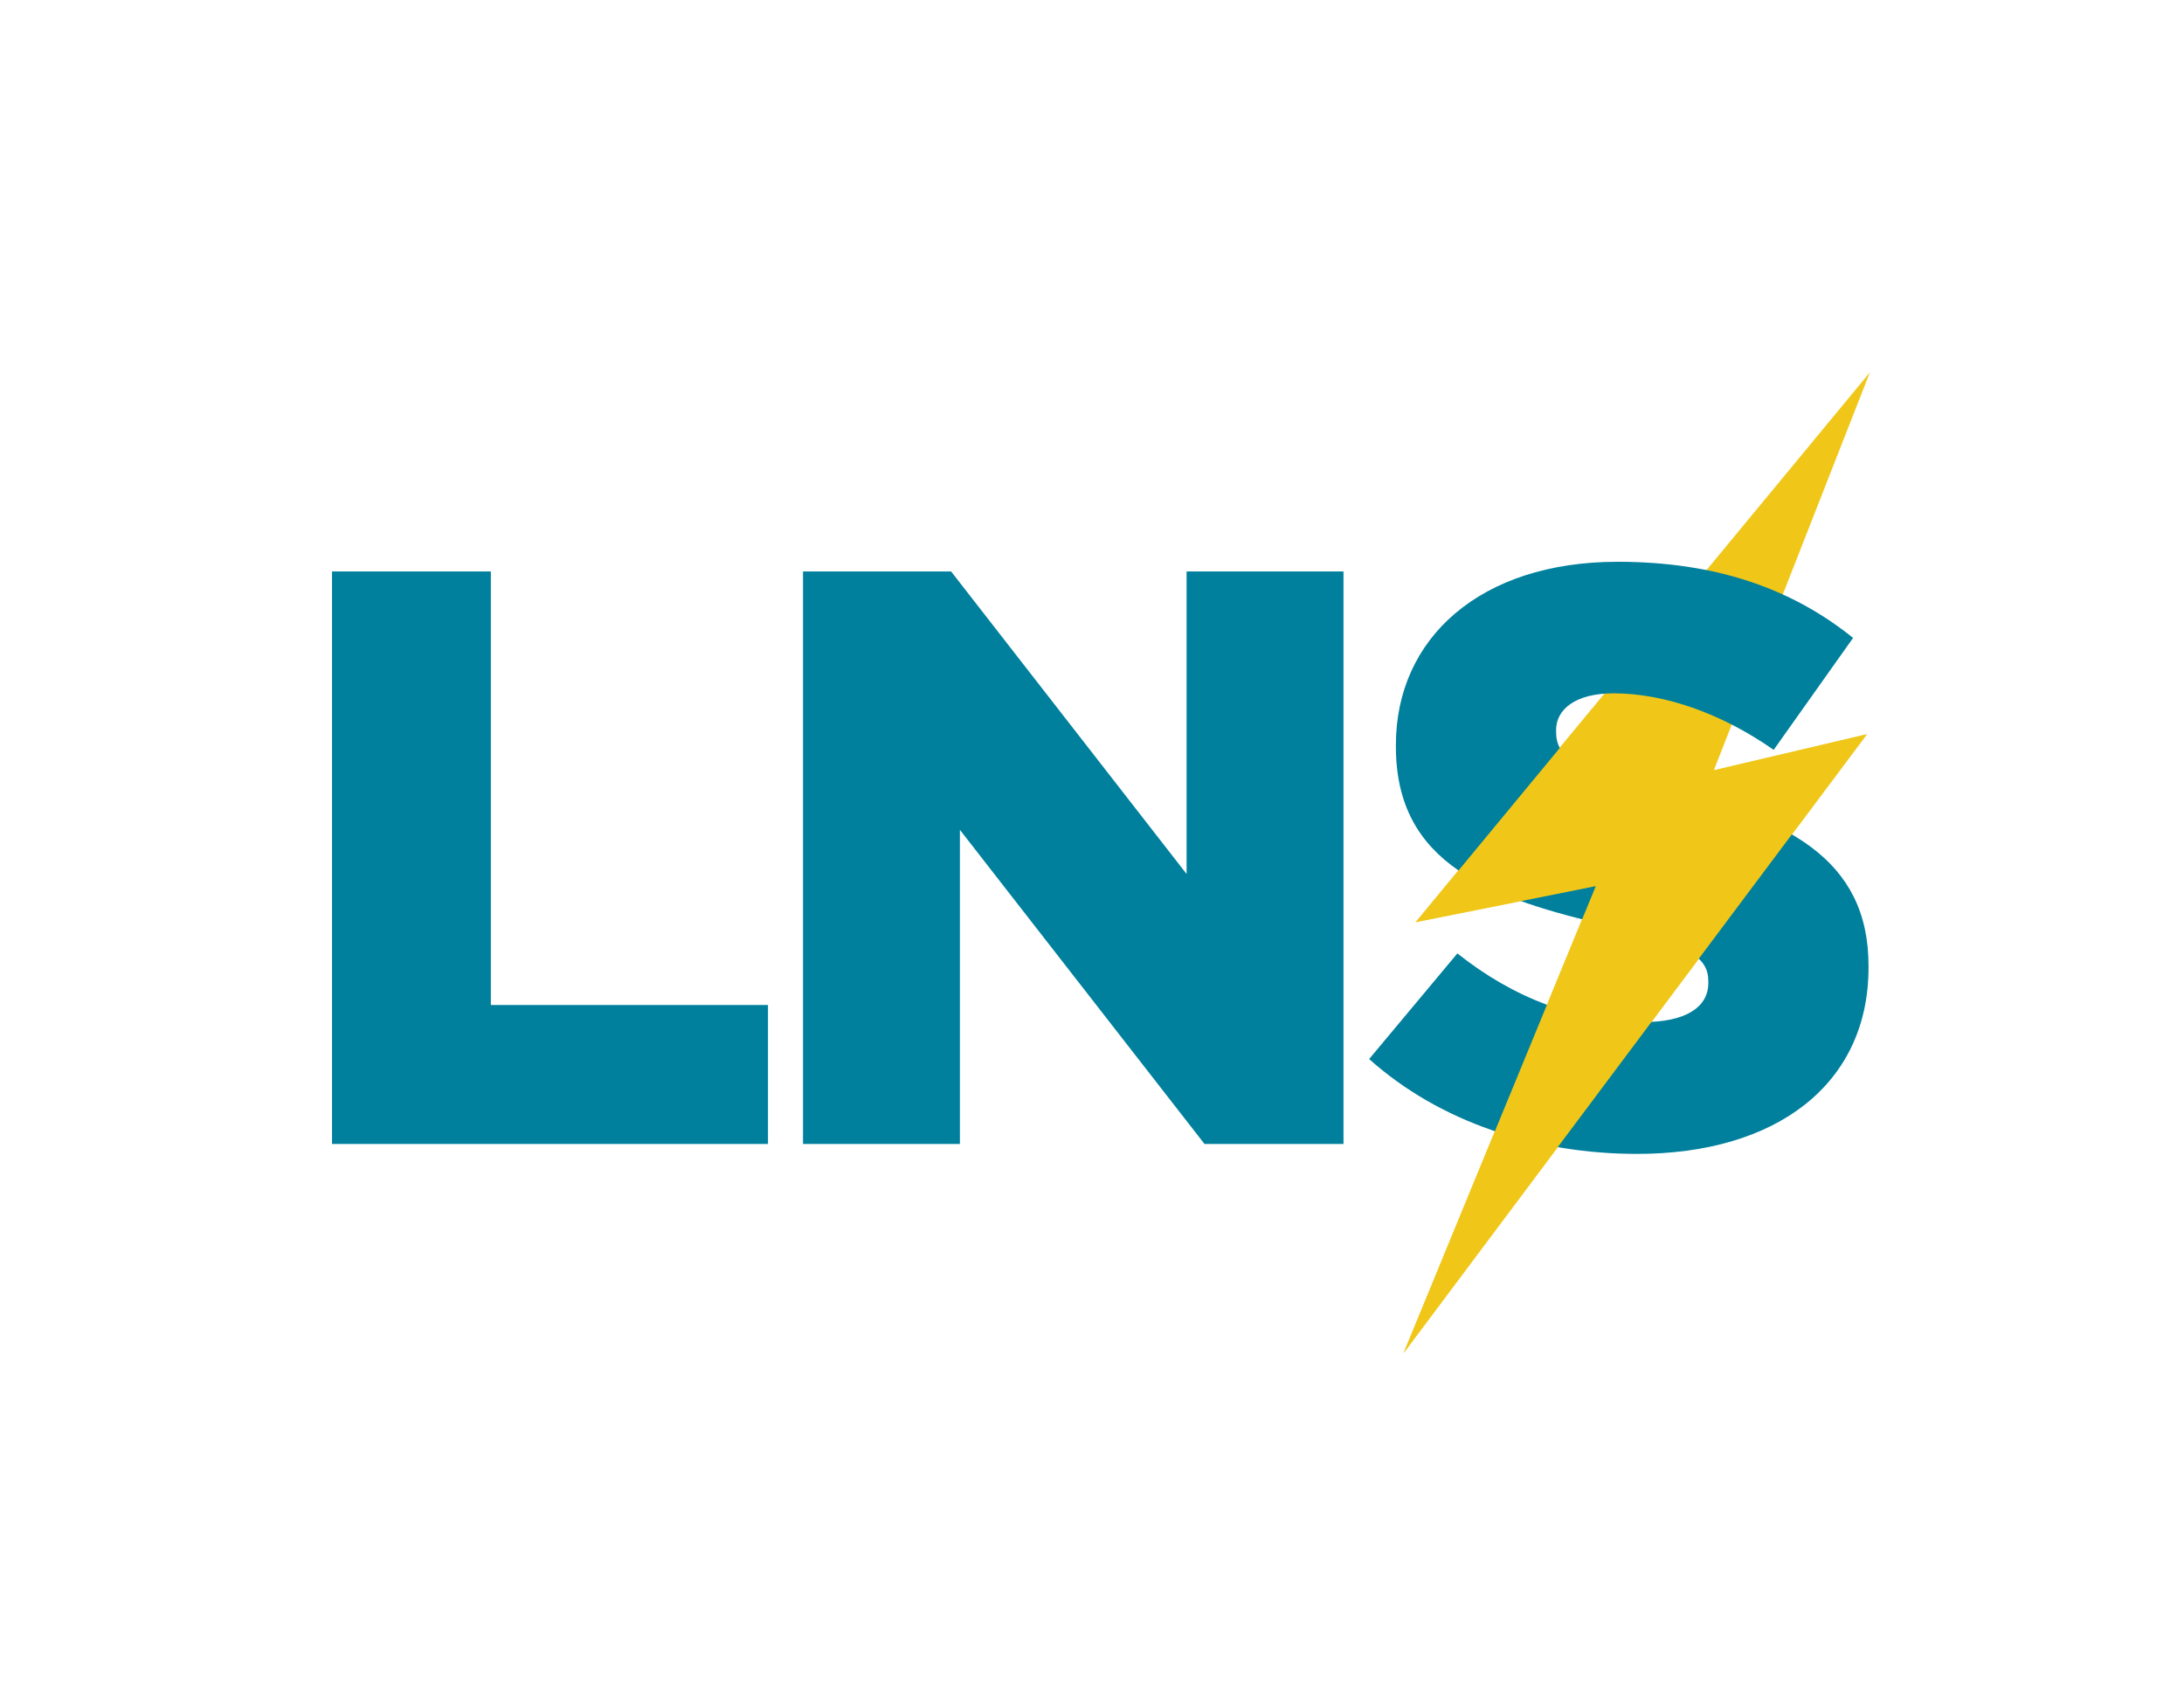 <?xml version="1.0" encoding="utf-8"?>
<!-- Generator: Adobe Illustrator 21.0.0, SVG Export Plug-In . SVG Version: 6.00 Build 0)  -->
<svg version="1.1" id="Layer_1" xmlns="http://www.w3.org/2000/svg" xmlns:xlink="http://www.w3.org/1999/xlink" x="0px" y="0px"
	 viewBox="0 0 792 612" style="enable-background:new 0 0 792 612;" xml:space="preserve" class="lns-logo">
<style type="text/css">
	.st0{fill:#F0C718;}
    .st0:hover {
  fill:#F0C718;
}

    .st1:hover {
  fill:#00809D;
}
	.st1{fill:#00809D;}
</style>
<polygon class="st0" points="513.4,334.3 513.4,334.3 578.7,321.3 509,490.6 677,266.3 621.5,279.3 678.1,135 "/>
<g>
	<path class="st1" d="M120.4,207.2H178v157.2h100.5v50.4H120.4V207.2z"/>
	<path class="st1" d="M291.2,207.2h53.7l85.4,109.7V207.2h56.9v207.6h-50.4l-88.7-113.9v113.9h-56.9V207.2z"/>
	<path class="st1" d="M496.5,384l32-38.3c20.5,16.3,43.3,24.9,67.3,24.9c15.4,0,23.7-5.3,23.7-14.2v-0.6c0-8.6-6.8-13.3-35-19.9
		c-44.2-10.1-78.3-22.5-78.3-65.2v-0.6c0-38.6,30.5-66.4,80.4-66.4c35.3,0,62.9,9.5,85.4,27.6l-28.8,40.6
		c-19-13.3-39.7-20.5-58.1-20.5c-13.9,0-20.8,5.9-20.8,13.3v0.6c0,9.5,7.1,13.6,35.9,20.2c47.7,10.4,77.4,25.8,77.4,64.7v0.6
		c0,42.4-33.5,67.6-83.9,67.6C557,418.4,522,406.8,496.5,384z"/>
</g>
<path class="st0" d="M617.3,271.9l4.2,7.4l55.5-13.1L509,490.6l69.7-169.3l-65.3,13.1l63.9-77.3C577.3,257,608.3,246.8,617.3,271.9z
	"/>
</svg>

